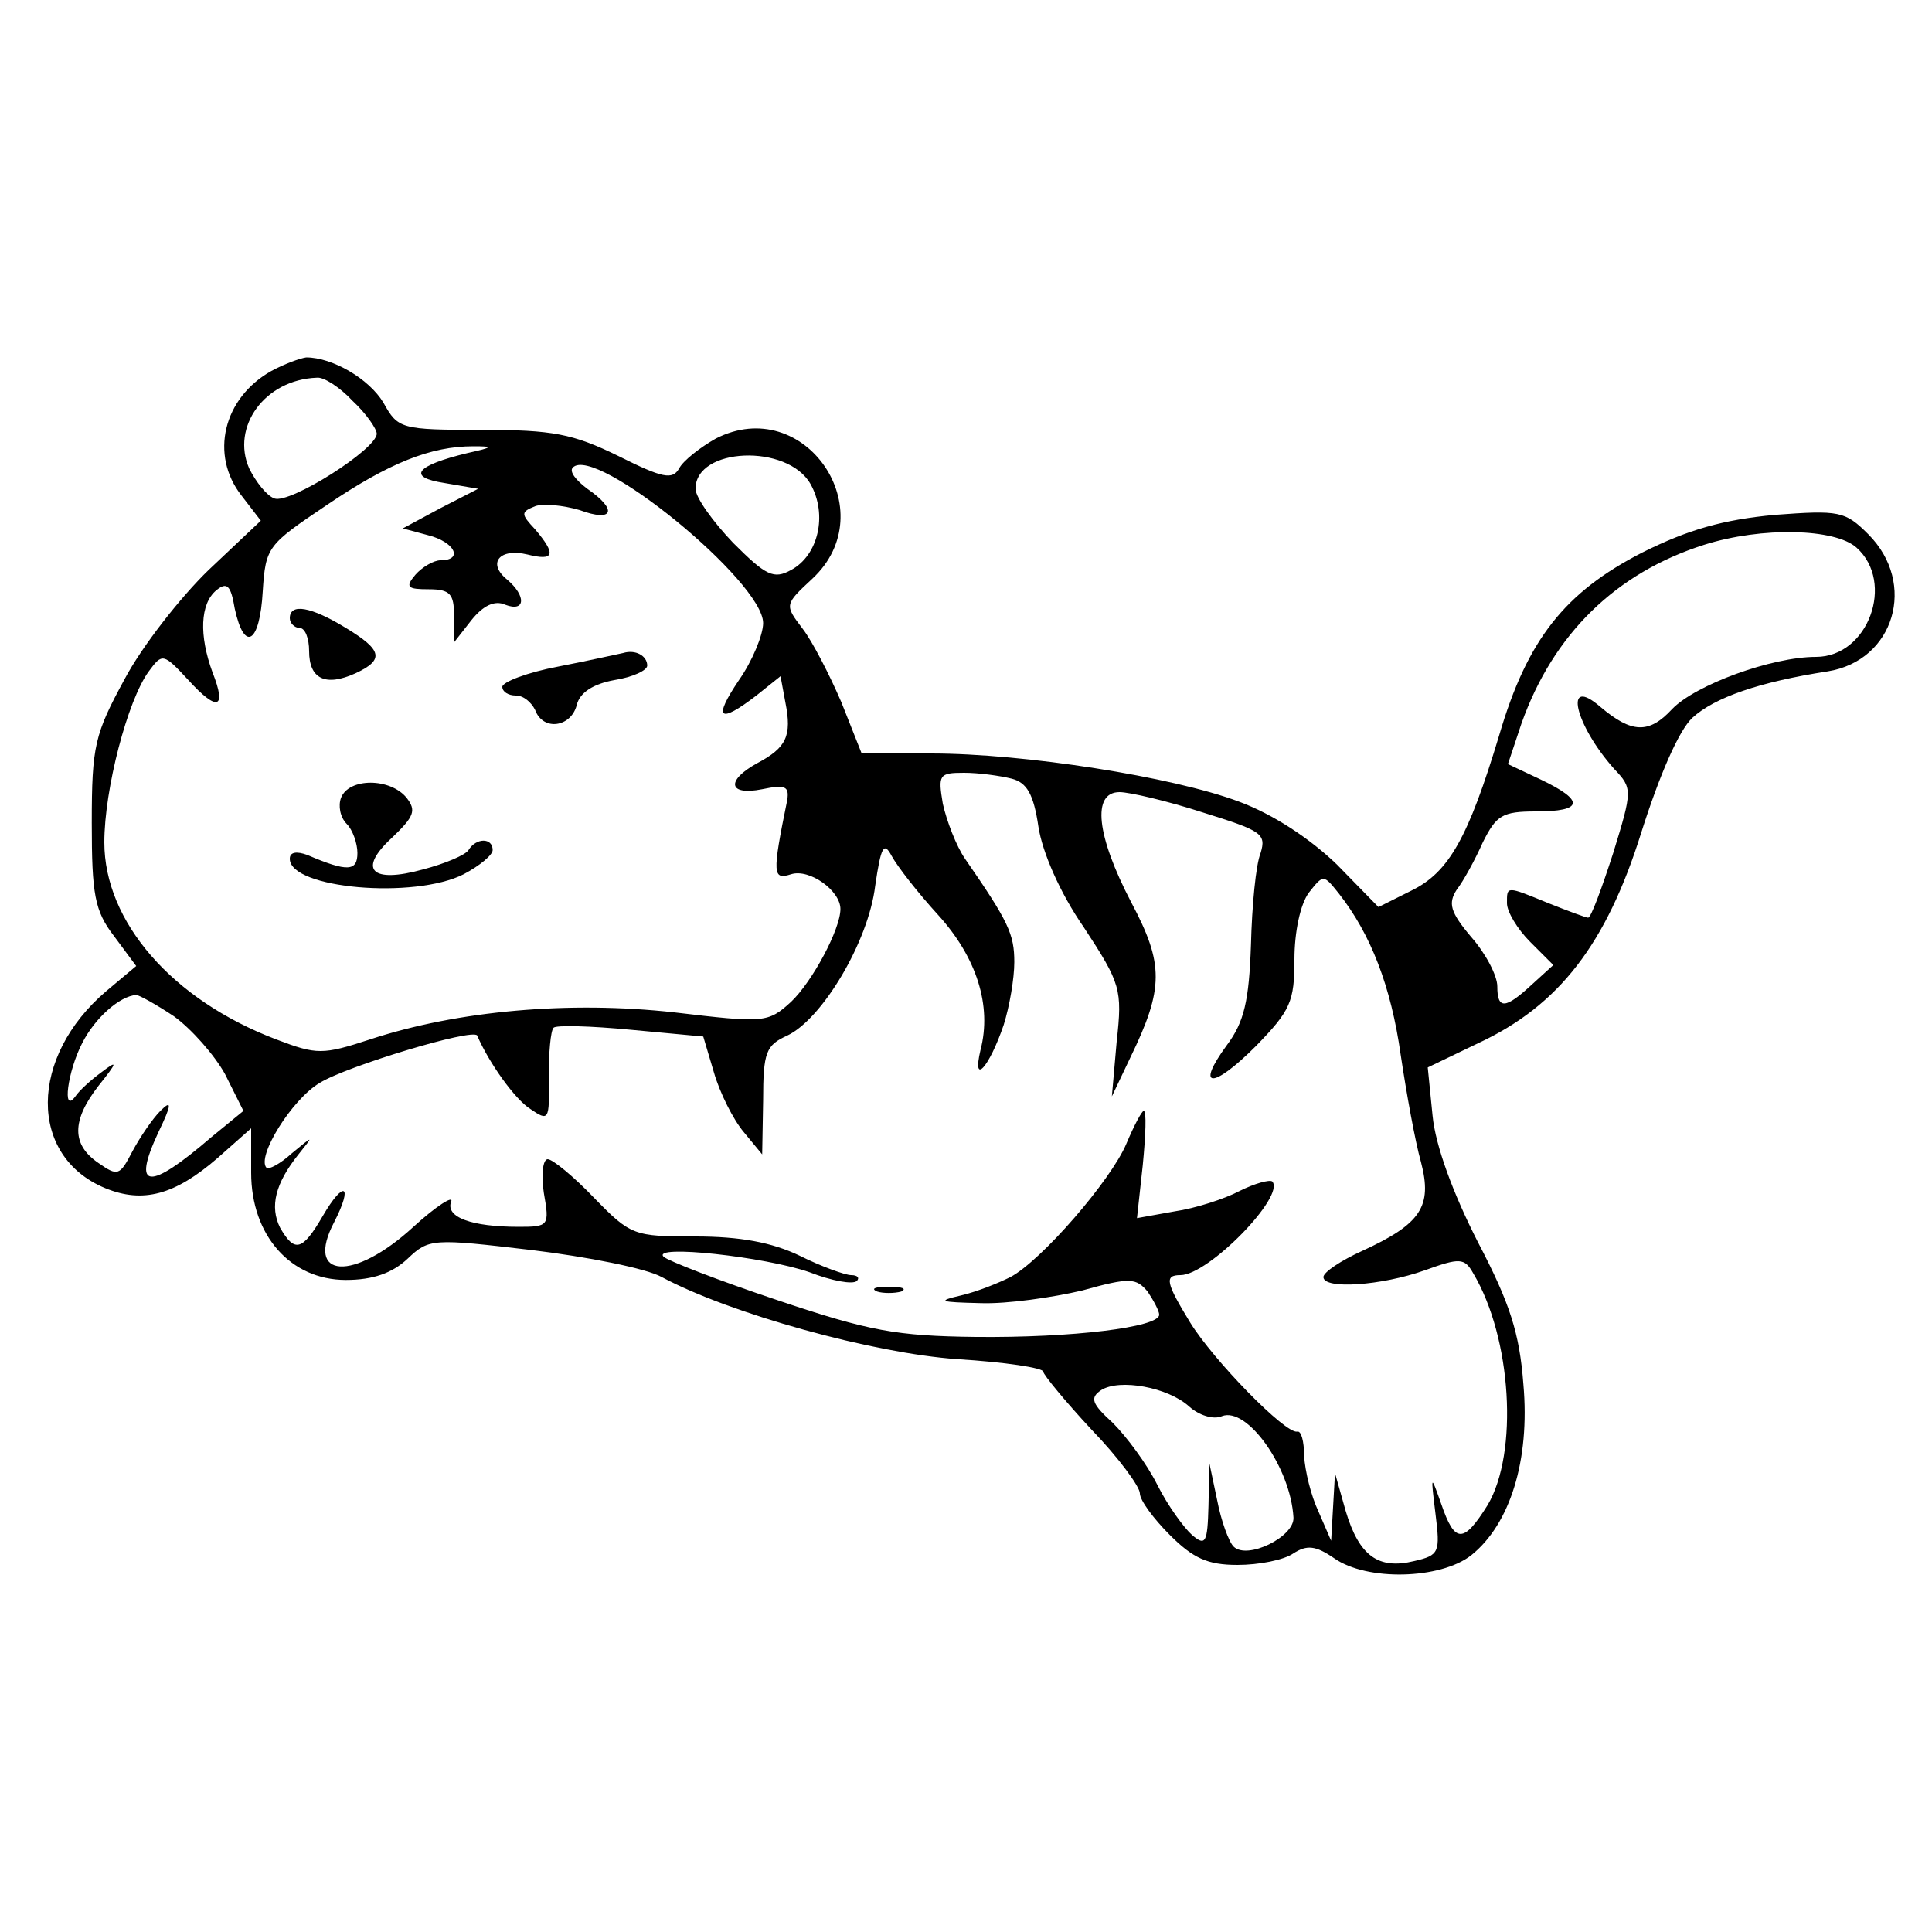 <?xml version="1.0" standalone="no"?>
<!DOCTYPE svg PUBLIC "-//W3C//DTD SVG 20010904//EN"
 "http://www.w3.org/TR/2001/REC-SVG-20010904/DTD/svg10.dtd">
<svg version="1.0" xmlns="http://www.w3.org/2000/svg"
 width="200pt" height="200pt" viewBox="0 0 200 200"
 preserveAspectRatio="xMidYMid meet">

<g transform="translate(0,200) scale(0.1,-0.1)"
fill="#000000" stroke="none">
<path d="M281 1616 c-50 -28 -64 -87 -31 -129 l20 -26 -54 -51 c-29 -28 -69
-79 -87 -113 -31 -57 -34 -69 -34 -149 0 -74 3 -91 23 -117 l23 -31 -31 -26
c-80 -68 -81 -171 -1 -204 39 -16 72 -7 116 31 l35 31 0 -46 c0 -65 41 -111
98 -111 28 0 48 7 64 22 22 21 26 21 128 9 58 -7 119 -19 135 -28 71 -38 219
-79 306 -85 49 -3 89 -9 89 -13 0 -3 23 -31 50 -60 28 -29 50 -59 50 -66 0 -7
14 -26 31 -43 24 -24 39 -31 70 -31 22 0 48 5 58 12 14 9 23 8 42 -5 34 -24
110 -22 142 3 40 32 61 98 54 177 -4 53 -14 84 -47 147 -26 51 -44 100 -47
131 l-5 50 52 25 c84 39 133 103 169 218 19 60 39 106 53 119 23 21 69 37 140
48 69 11 93 91 42 142 -24 24 -30 25 -97 20 -53 -5 -89 -15 -137 -39 -80 -41
-119 -90 -148 -189 -32 -106 -52 -142 -91 -161 l-34 -17 -43 44 c-28 27 -66
52 -101 65 -69 26 -223 50 -319 50 l-72 0 -21 53 c-12 28 -30 63 -40 76 -19
25 -19 25 10 52 75 70 -8 192 -100 145 -16 -9 -34 -23 -38 -31 -7 -12 -17 -10
-63 13 -47 23 -68 27 -141 27 -84 0 -87 1 -102 28 -15 25 -53 47 -80 47 -7 -1
-23 -7 -36 -14z m84 -31 c14 -13 25 -29 25 -34 0 -16 -90 -73 -106 -67 -8 3
-19 17 -26 31 -19 43 16 92 70 94 7 1 24 -10 37 -24z m119 -54 c-54 -13 -63
-25 -24 -31 l35 -6 -39 -20 -39 -21 26 -7 c28 -7 37 -26 13 -26 -7 0 -19 -7
-26 -15 -11 -13 -8 -15 14 -15 22 0 26 -5 26 -27 l0 -28 18 23 c12 15 24 21
35 16 21 -8 22 9 2 26 -21 17 -8 33 21 26 28 -7 30 0 8 26 -15 16 -15 18 0 24
8 3 29 1 46 -4 35 -13 40 0 8 22 -12 9 -19 18 -15 22 23 24 197 -118 197 -161
0 -12 -11 -39 -25 -59 -27 -40 -21 -46 18 -16 l25 20 5 -27 c7 -35 1 -47 -29
-63 -33 -18 -30 -34 5 -27 24 5 28 3 26 -11 -16 -78 -15 -83 4 -77 19 6 51
-17 51 -36 0 -21 -29 -75 -51 -96 -24 -22 -28 -22 -121 -11 -108 12 -224 2
-315 -28 -49 -16 -55 -16 -97 0 -108 41 -178 122 -178 204 0 55 24 147 46 177
14 19 15 19 41 -9 30 -33 40 -30 25 8 -14 38 -13 71 4 85 11 9 15 5 19 -19 10
-46 26 -36 29 18 3 46 5 48 66 89 65 44 108 61 152 61 21 0 21 -1 -6 -7z m355
-32 c18 -32 8 -74 -20 -89 -18 -10 -26 -6 -60 28 -21 22 -39 47 -39 56 0 43
95 47 119 5z m1083 -66 c40 -36 12 -113 -42 -113 -46 0 -125 -29 -149 -54 -24
-26 -42 -25 -74 2 -39 34 -27 -18 14 -64 19 -20 19 -22 -1 -87 -12 -37 -23
-67 -26 -67 -2 0 -21 7 -41 15 -44 18 -43 18 -43 0 0 -9 11 -27 24 -40 l24
-24 -22 -20 c-28 -26 -36 -26 -36 -2 0 11 -12 34 -27 51 -22 26 -24 35 -15 49
7 9 19 31 27 49 14 28 20 32 55 32 49 0 51 11 5 33 l-34 16 14 42 c33 93 98
156 189 185 60 19 136 17 158 -3z m-875 -239 c16 -4 23 -16 28 -50 4 -26 22
-68 47 -104 38 -58 40 -64 34 -118 l-5 -57 19 40 c35 72 35 97 1 161 -36 69
-41 114 -12 114 10 0 49 -9 86 -21 61 -19 66 -22 60 -42 -5 -12 -9 -55 -10
-95 -2 -58 -7 -80 -25 -104 -33 -45 -15 -46 30 -1 36 37 40 46 40 90 0 28 6
57 15 69 15 19 15 19 31 -1 33 -42 54 -96 64 -167 6 -40 15 -90 21 -111 12
-46 0 -64 -61 -92 -22 -10 -40 -22 -40 -27 0 -13 60 -9 105 7 36 13 41 13 50
-3 40 -67 47 -186 15 -240 -25 -40 -34 -40 -48 1 -11 31 -11 31 -6 -10 5 -40
4 -43 -22 -49 -37 -9 -57 5 -71 52 l-11 39 -2 -35 -2 -35 -13 30 c-8 17 -14
42 -15 58 0 15 -3 26 -7 25 -12 -3 -87 74 -111 113 -25 41 -27 49 -10 49 29 0
109 82 95 97 -3 2 -18 -2 -34 -10 -15 -8 -46 -18 -67 -21 l-39 -7 6 55 c3 31
4 56 1 56 -2 0 -10 -15 -18 -34 -16 -38 -88 -121 -120 -138 -12 -6 -34 -15
-51 -19 -26 -6 -22 -7 20 -8 28 -1 75 6 105 13 50 14 56 13 68 -1 6 -9 12 -20
12 -24 0 -13 -90 -24 -190 -23 -82 1 -110 6 -205 38 -60 20 -114 41 -118 45
-13 13 105 0 151 -16 23 -9 45 -13 49 -9 3 3 1 6 -6 6 -6 0 -31 9 -53 20 -29
14 -62 20 -108 20 -64 0 -67 1 -105 40 -21 22 -43 40 -48 40 -5 0 -7 -16 -4
-35 6 -34 5 -35 -26 -35 -49 0 -76 10 -70 26 3 7 -15 -4 -39 -26 -62 -57 -113
-54 -82 5 20 39 10 44 -12 6 -21 -36 -29 -38 -44 -12 -11 22 -5 46 19 76 16
20 16 20 -7 1 -12 -11 -24 -17 -26 -15 -11 11 26 71 55 88 27 17 159 57 163
49 12 -28 39 -66 55 -76 19 -13 20 -12 19 32 0 26 2 49 5 52 2 3 38 2 80 -2
l75 -7 11 -37 c6 -21 20 -49 31 -62 l19 -23 1 56 c0 50 3 57 25 67 36 17 84
97 91 155 6 41 9 46 17 31 6 -11 27 -38 48 -61 40 -44 56 -94 44 -140 -9 -38
9 -18 24 26 6 19 11 48 11 65 0 29 -6 42 -51 107 -9 13 -19 39 -23 57 -5 30
-4 32 22 32 15 0 37 -3 49 -6z m-867 -246 c18 -13 42 -40 53 -60 l19 -38 -33
-27 c-65 -56 -83 -55 -55 5 14 29 14 34 2 22 -8 -8 -21 -27 -29 -42 -13 -25
-15 -26 -35 -12 -28 19 -28 44 0 80 20 25 20 27 3 14 -11 -8 -23 -19 -27 -25
-14 -19 -8 26 7 55 13 26 39 49 56 50 3 0 21 -10 39 -22z m1051 -404 c10 -9
25 -14 34 -10 26 10 71 -53 74 -105 1 -20 -48 -44 -62 -30 -5 5 -13 27 -17 48
l-8 38 -1 -44 c-1 -38 -3 -42 -17 -30 -8 7 -25 30 -36 52 -11 22 -32 50 -46
64 -22 20 -24 26 -12 34 19 12 69 3 91 -17z"/>
<path d="M300 1360 c0 -5 5 -10 10 -10 6 0 10 -11 10 -24 0 -29 17 -37 48 -23
30 14 28 24 -10 47 -36 22 -58 26 -58 10z"/>
<path d="M645 1324 c-5 -1 -36 -8 -67 -14 -32 -6 -58 -16 -58 -21 0 -5 6 -9
14 -9 8 0 16 -7 20 -15 8 -22 37 -18 43 5 3 13 17 22 39 26 19 3 34 10 34 15
0 10 -12 17 -25 13z"/>
<path d="M353 1174 c-3 -8 -1 -20 6 -27 6 -6 11 -20 11 -30 0 -19 -10 -20 -52
-2 -11 4 -18 3 -18 -4 0 -31 129 -42 180 -16 17 9 30 20 30 25 0 13 -17 13
-25 0 -3 -5 -24 -14 -47 -20 -54 -15 -68 0 -32 33 23 22 25 28 15 41 -17 21
-60 21 -68 0z"/>
<path d="M908 663 c6 -2 18 -2 25 0 6 3 1 5 -13 5 -14 0 -19 -2 -12 -5z"/>
</g>
</svg>
